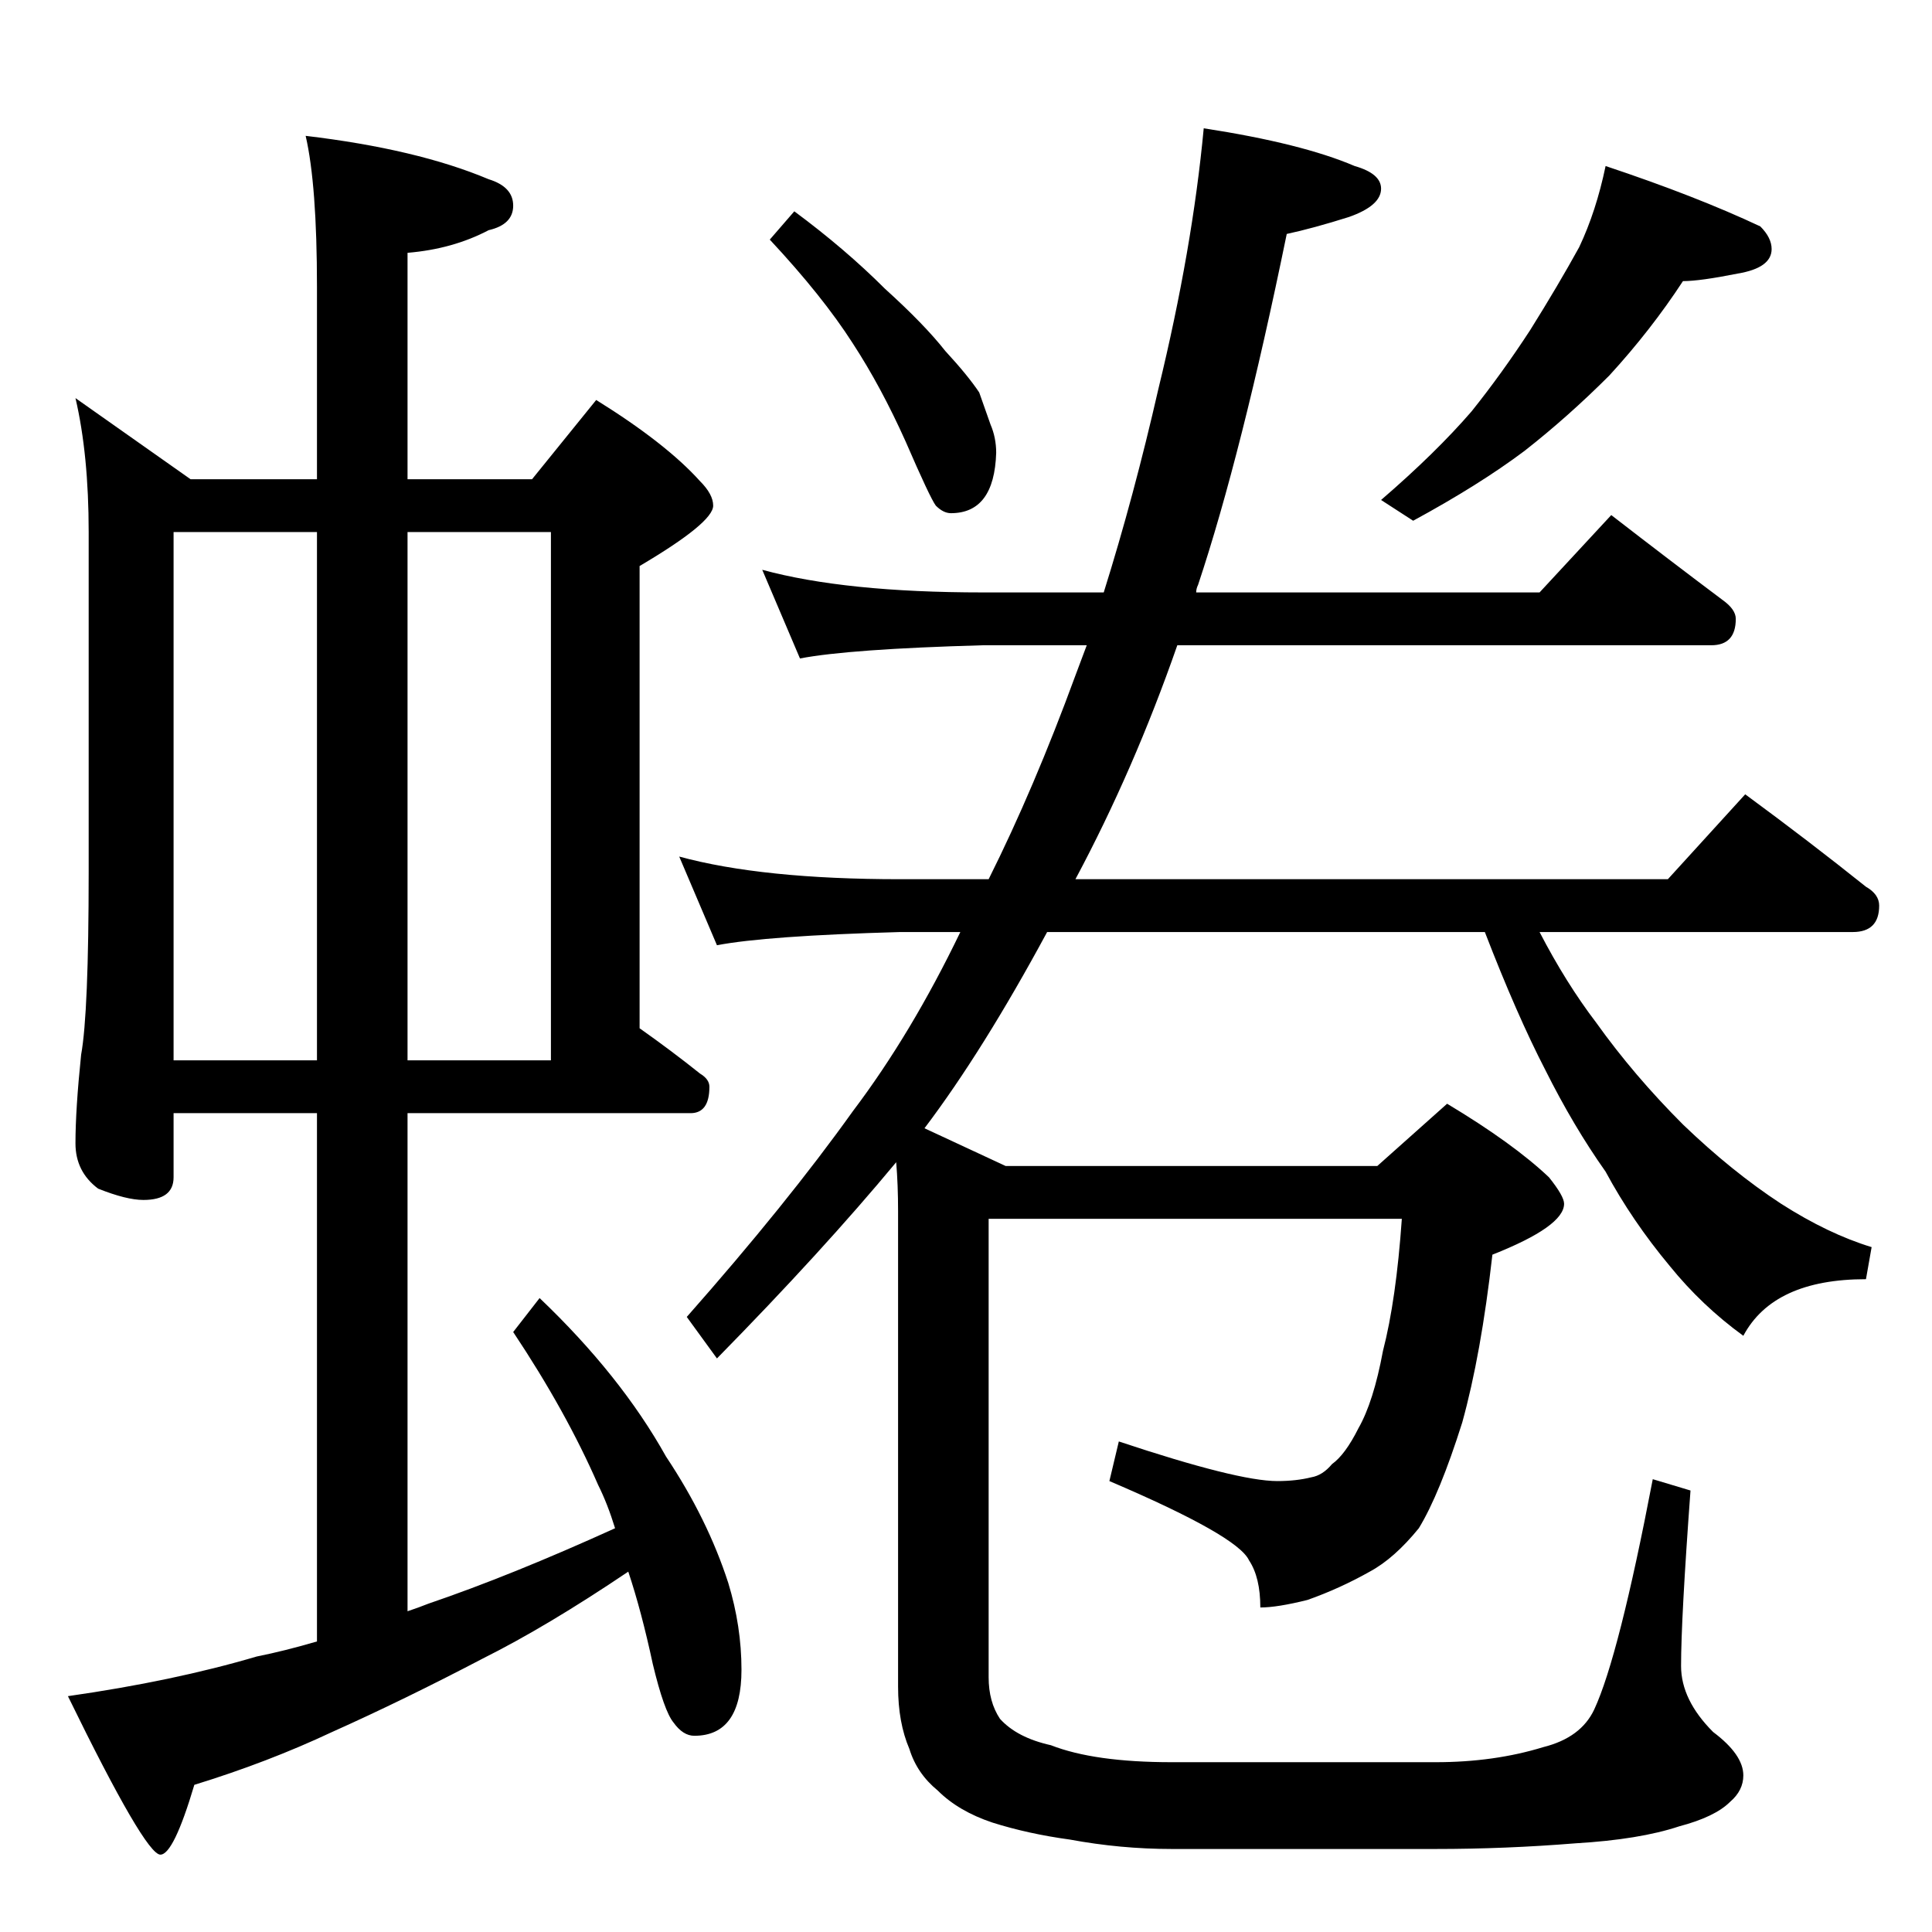 <?xml version="1.0" standalone="no"?>
<!DOCTYPE svg PUBLIC "-//W3C//DTD SVG 1.1//EN" "http://www.w3.org/Graphics/SVG/1.1/DTD/svg11.dtd" >
<svg xmlns="http://www.w3.org/2000/svg" xmlns:xlink="http://www.w3.org/1999/xlink" version="1.1" viewBox="0 -204 1024 1024">
  <g transform="matrix(1 0 0 -1 0 820)">
   <path fill="currentColor"
d="M40 813l61 -43h67v102q0 54 -6 80q59 -7 97 -23q13 -4 13 -14t-13 -13q-19 -10 -43 -12v-120h66l34 42q37 -23 55 -43q7 -7 7 -13q0 -9 -39 -32v-245q17 -12 32 -24q5 -3 5 -7q0 -14 -10 -14h-150v-264q6 2 11 4q44 15 99 40q-4 13 -9 23q-17 39 -45 81l14 18
q43 -41 67 -84q22 -33 33 -67q7 -23 7 -46q0 -35 -25 -35q-6 0 -11 7q-5 6 -11 31q-6 28 -13 49q-43 -29 -77 -46q-42 -22 -80 -39q-34 -16 -73 -28q-11 -37 -18 -37q-8 0 -49 84q56 8 100 21q15 3 32 8v280h-76v-34q0 -12 -16 -12q-9 0 -24 6q-12 9 -12 24q0 18 3 47
q4 22 4 97v180q0 41 -7 71zM92 462h76v280h-76v-280zM216 742v-280h76v280h-76zM421 912q27 -20 48 -41q21 -19 32 -33q12 -13 18 -22l6 -17q3 -7 3 -15q-1 -32 -24 -32q-4 0 -8 4q-3 4 -16 34q-13 29 -28 52q-16 25 -44 55zM851 936q48 -16 82 -32q6 -6 6 -12
q0 -10 -18 -13q-20 -4 -29 -4q-17 -26 -39 -50q-22 -22 -45 -40q-24 -18 -59 -37l-17 11q29 25 48 47q16 20 31 43q15 24 26 44q9 19 14 43zM404 722q44 -12 117 -12h64q16 51 29 108q18 74 24 138q52 -8 80 -20q14 -4 14 -12q0 -9 -17 -15q-19 -6 -33 -9q-24 -117 -47 -186
q-1 -2 -1 -4h182l38 41q31 -24 59 -45q7 -5 7 -10q0 -14 -13 -14h-283q-23 -66 -54 -124h314l41 45q34 -25 64 -49q7 -4 7 -10q0 -14 -14 -14h-166q14 -27 30 -48q20 -28 46 -54q26 -25 52 -42q25 -16 48 -23l-3 -17q-49 0 -65 -30q-22 16 -39 37q-20 24 -34 50
q-17 24 -32 54q-15 29 -32 73h-232q-34 -63 -65 -104l43 -20h197l37 33q35 -21 54 -39q8 -10 8 -14q0 -12 -38 -27q-6 -53 -16 -89q-12 -38 -23 -56q-13 -16 -26 -23q-16 -9 -33 -15q-16 -4 -25 -4q0 16 -6 25q-6 13 -74 42l5 21q63 -21 84 -21q10 0 18 2q6 1 11 7
q7 5 14 19q8 14 13 41q7 27 10 70h-219v-243q0 -13 6 -22q9 -10 27 -14q23 -9 64 -9h140q31 0 57 8q20 5 27 20q13 28 31 122l20 -6q-5 -68 -5 -93q0 -18 17 -35q16 -12 16 -23q0 -8 -7 -14q-8 -8 -27 -13q-21 -7 -55 -9q-37 -3 -74 -3h-140q-27 0 -54 5q-22 3 -41 9
q-18 6 -29 17q-11 9 -15 22q-6 14 -6 33v252q0 14 -1 26q-39 -47 -95 -104l-16 22q53 60 88 109q31 41 57 95h-32q-71 -2 -97 -7l-20 47q44 -12 117 -12h47q24 48 46 108l6 16h-55q-71 -2 -97 -7z" />
  </g>

</svg>
